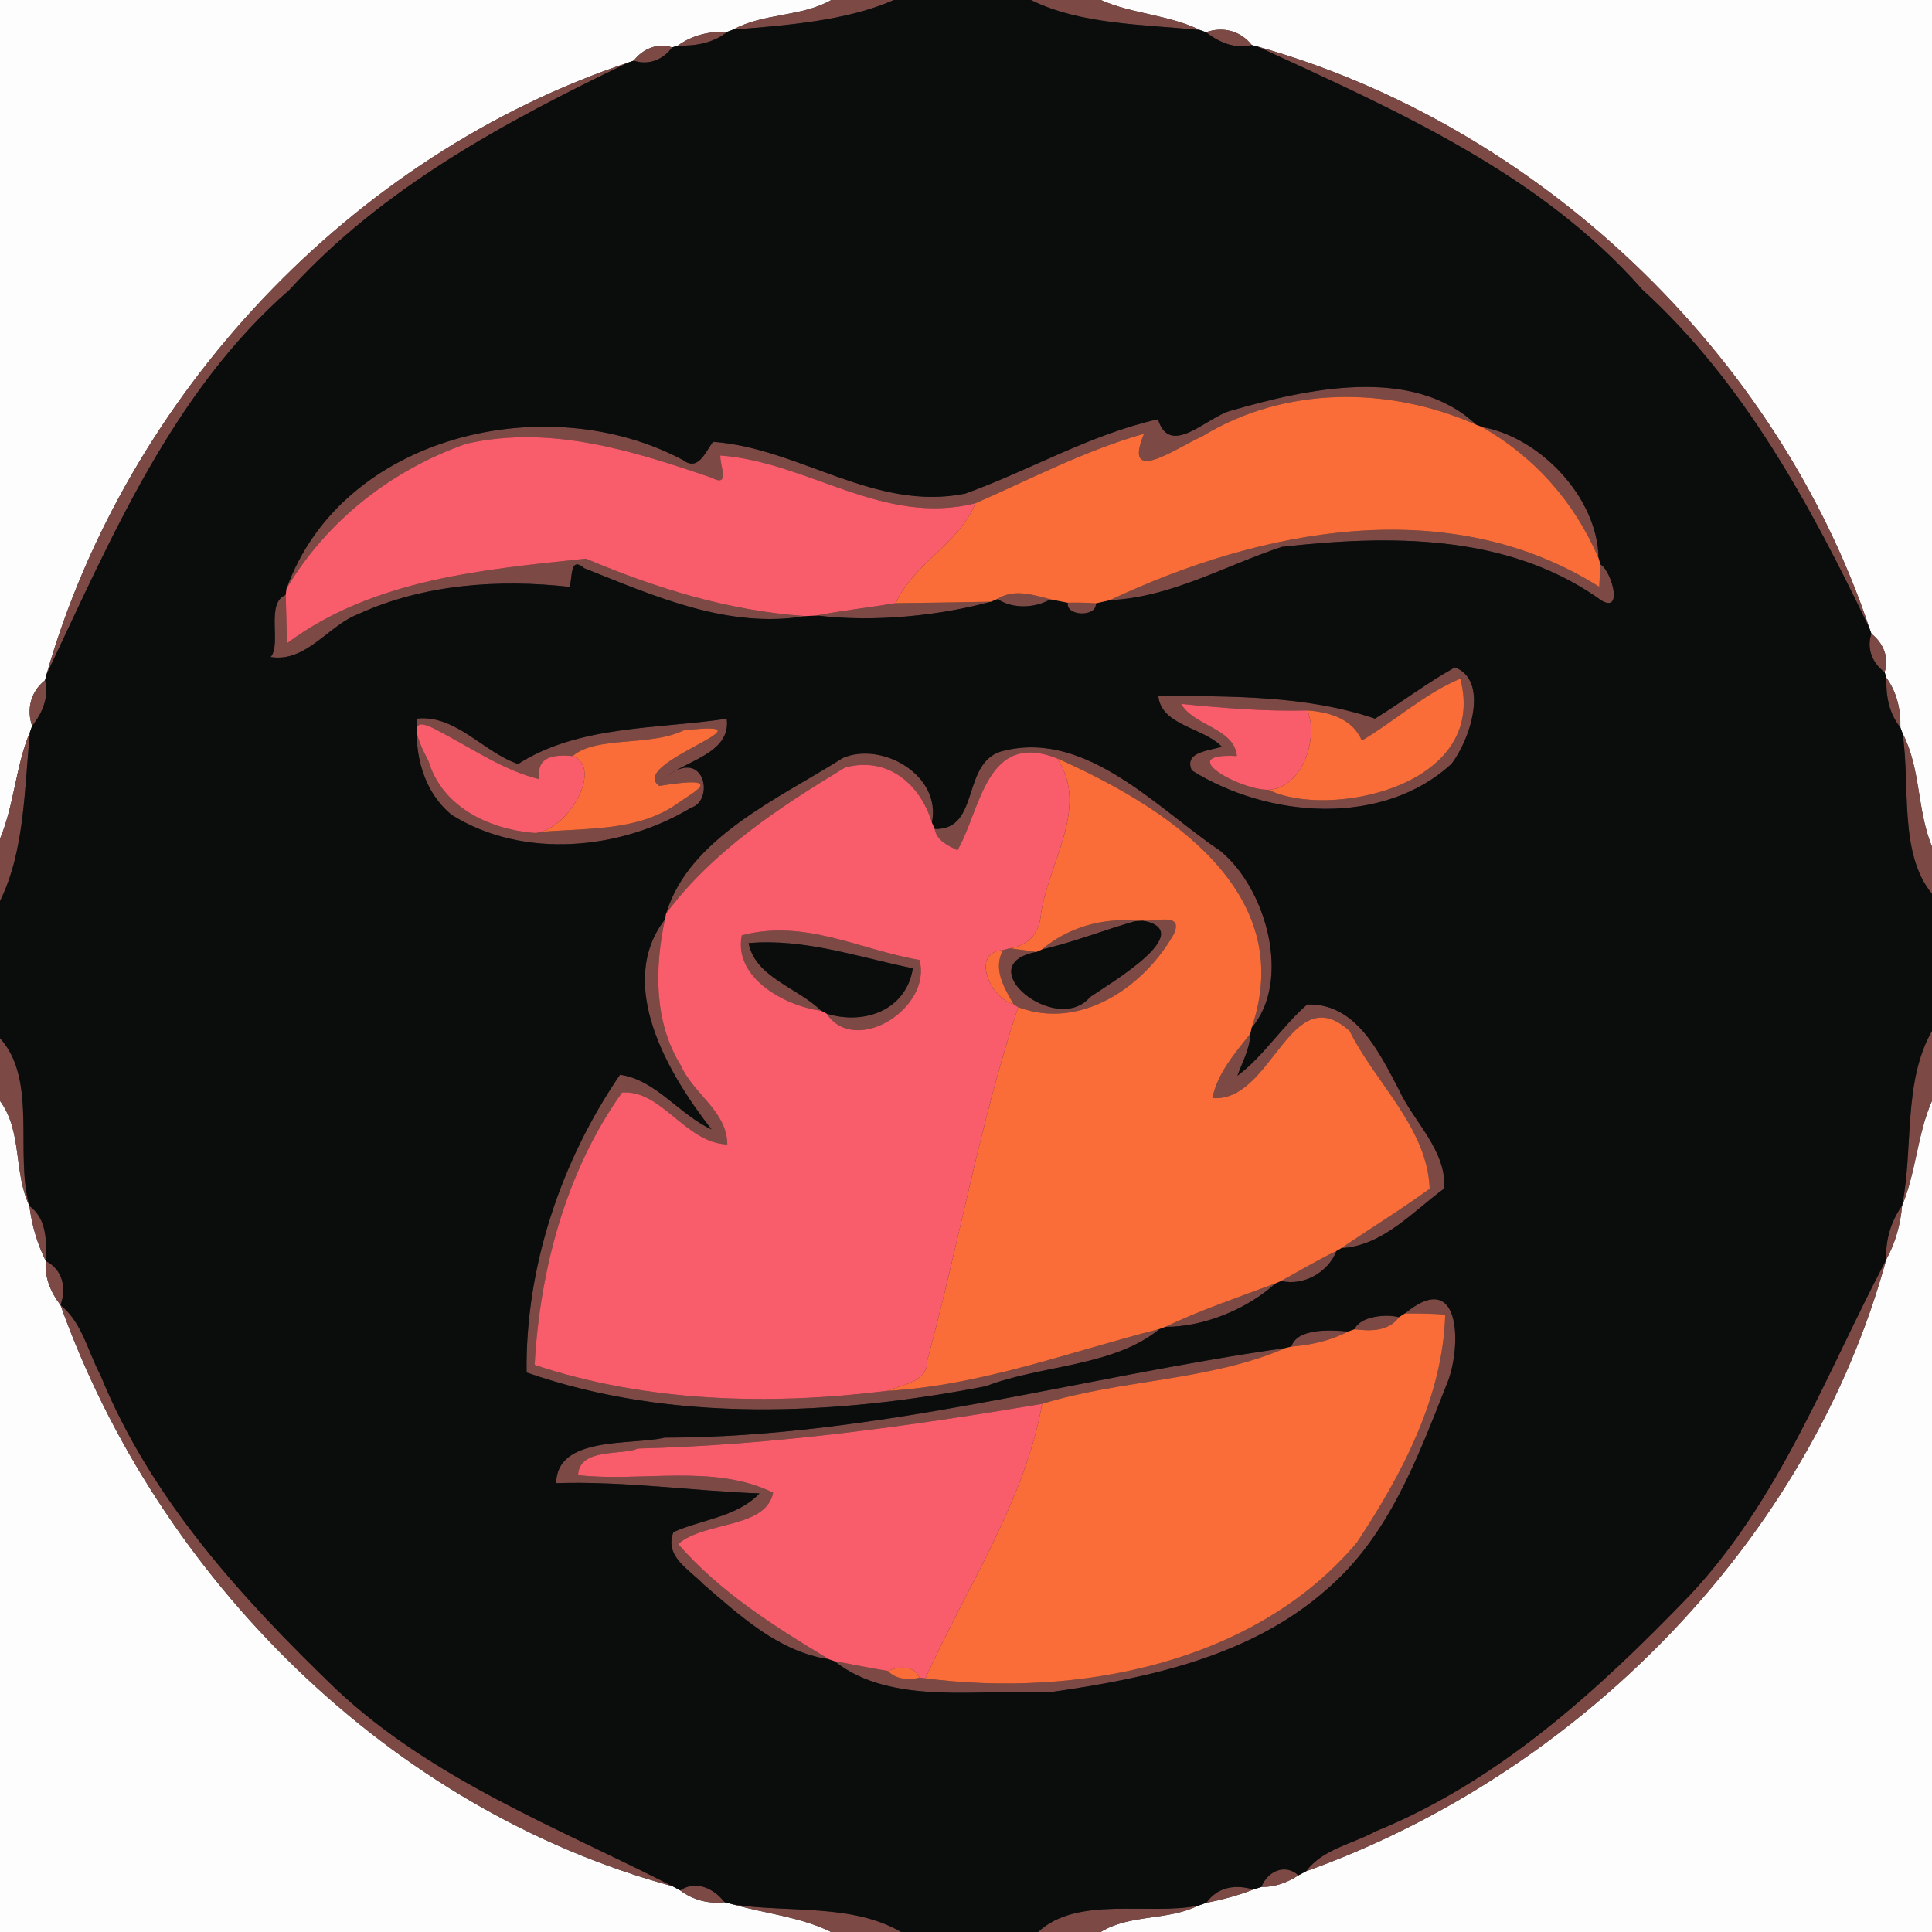 <?xml version="1.0" encoding="UTF-8" ?>
<!DOCTYPE svg PUBLIC "-//W3C//DTD SVG 1.1//EN" "http://www.w3.org/Graphics/SVG/1.1/DTD/svg11.dtd">
<svg width="250pt" height="250pt" viewBox="0 0 250 250" version="1.1" xmlns="http://www.w3.org/2000/svg">
<rect x="0" y="0" width="250" height="250" fill="#333333" stroke="none"/>
<g id="#fdfdfdff">
<path fill="#fdfdfd" opacity="1.00" d=" M 0.00 0.00 L 107.57 0.00 C 103.64 2.23 98.84 1.65 94.87 3.83 L 94.14 4.10 C 91.83 4.04 89.60 4.53 87.71 5.90 L 86.98 6.13 C 85.06 5.51 83.20 6.31 82.00 7.84 L 81.30 8.09 C 45.51 20.03 16.35 51.03 6.02 87.27 L 5.83 88.02 C 4.00 89.47 3.40 91.73 4.15 93.94 L 3.89 94.69 C 2.02 99.14 1.86 104.08 0.00 108.55 L 0.00 0.00 Z" />
<path fill="#fdfdfd" opacity="1.00" d=" M 142.44 0.00 L 250.00 0.00 L 250.00 109.56 C 248.04 104.83 248.57 99.45 246.18 94.87 L 245.91 94.14 C 245.96 91.83 245.47 89.60 244.10 87.71 L 243.87 86.98 C 244.48 85.06 243.69 83.20 242.16 82.00 L 241.91 81.30 C 229.94 45.59 199.00 16.23 162.73 6.02 L 161.98 5.83 C 160.53 3.99 158.26 3.39 156.06 4.17 L 155.31 3.90 C 151.24 1.90 146.57 1.83 142.44 0.00 Z" />
<path fill="#fdfdfd" opacity="1.00" d=" M 0.00 142.45 C 2.92 146.44 1.73 151.69 3.80 156.03 C 4.11 158.51 4.81 160.92 5.92 163.17 C 5.74 165.27 6.56 167.24 7.83 168.88 C 20.46 204.26 50.52 234.18 87.02 244.08 C 87.27 244.21 87.77 244.48 88.02 244.62 C 89.68 245.87 91.69 246.38 93.76 246.15 C 94.05 246.22 94.64 246.38 94.94 246.45 C 99.14 247.64 103.58 248.05 107.55 250.00 L 0.00 250.00 L 0.00 142.45 Z" />
<path fill="#fdfdfd" opacity="1.00" d=" M 246.13 156.01 C 247.95 151.63 248.09 146.78 250.00 142.44 L 250.00 250.00 L 142.43 250.00 C 146.26 247.66 151.03 248.56 155.03 246.60 C 155.29 246.51 155.83 246.31 156.10 246.22 C 158.17 245.82 160.20 245.27 162.17 244.51 C 162.44 244.43 162.97 244.25 163.23 244.17 C 164.96 244.21 166.58 243.60 168.02 242.67 C 168.27 242.54 168.76 242.27 169.01 242.14 C 204.31 229.51 234.12 199.38 244.07 163.01 C 245.25 160.85 245.92 158.47 246.13 156.01 Z" />
</g>
<g id="#7d4945ff">
<path fill="#7d4945" opacity="1.00" d=" M 107.57 0.00 L 115.67 0.00 C 109.62 2.67 101.85 3.29 94.87 3.83 C 98.84 1.65 103.64 2.23 107.57 0.00 Z" />
<path fill="#7d4945" opacity="1.00" d=" M 133.40 0.00 L 142.44 0.00 C 146.57 1.83 151.24 1.90 155.31 3.90 C 148.01 3.13 139.94 3.23 133.40 0.00 Z" />
<path fill="#7d4945" opacity="1.00" d=" M 87.71 5.90 C 89.60 4.53 91.83 4.04 94.14 4.10 C 92.30 5.58 90.02 5.97 87.71 5.90 Z" />
<path fill="#7d4945" opacity="1.00" d=" M 156.06 4.17 C 158.26 3.39 160.53 3.99 161.98 5.83 C 159.81 6.37 157.74 5.48 156.06 4.17 Z" />
<path fill="#7d4945" opacity="1.00" d=" M 82.00 7.84 C 83.20 6.31 85.06 5.51 86.98 6.13 C 85.82 7.71 83.92 8.50 82.00 7.84 Z" />
<path fill="#7d4945" opacity="1.00" d=" M 162.73 6.02 C 199.00 16.23 229.94 45.59 241.91 81.30 C 234.29 65.44 225.74 49.53 212.52 37.48 C 199.30 22.43 180.51 14.22 162.73 6.02 Z" />
<path fill="#7d4945" opacity="1.00" d=" M 6.02 87.27 C 16.35 51.03 45.51 20.03 81.30 8.09 C 65.44 15.71 49.53 24.26 37.48 37.48 C 22.37 50.67 14.42 69.56 6.02 87.27 Z" />
<path fill="#7d4945" opacity="1.00" d=" M 159.18 53.17 C 169.17 50.28 182.80 47.23 191.05 54.98 C 179.73 49.96 166.21 49.92 155.55 56.48 C 152.37 57.86 145.17 63.05 148.03 56.13 C 140.45 58.28 133.41 61.97 126.22 65.12 C 114.27 68.13 104.56 59.76 93.21 58.94 C 93.13 60.23 94.53 63.11 92.12 61.83 C 81.93 58.34 71.26 54.95 60.35 57.42 C 50.72 60.79 42.32 67.33 37.08 76.15 C 44.22 56.31 70.77 50.10 88.42 59.55 C 90.37 61.04 91.32 58.39 92.27 57.17 C 103.47 57.98 113.20 66.25 124.91 63.87 C 133.30 60.84 141.06 56.23 149.84 54.25 C 151.38 59.26 156.15 54.01 159.18 53.17 Z" />
<path fill="#7d4945" opacity="1.00" d=" M 191.75 55.25 C 199.23 56.55 206.74 64.35 206.85 72.23 C 203.75 64.99 198.62 59.16 191.75 55.25 Z" />
<path fill="#7d4945" opacity="1.00" d=" M 143.61 77.66 C 163.21 68.42 187.48 63.65 206.94 75.93 C 206.97 75.21 207.05 73.75 207.09 73.02 C 208.65 73.95 210.24 80.09 206.68 77.31 C 194.71 69.04 179.75 69.22 165.88 70.76 C 158.51 73.19 151.57 77.29 143.61 77.66 Z" />
<path fill="#7d4945" opacity="1.00" d=" M 37.14 83.23 C 48.34 74.91 62.59 73.69 75.82 72.29 C 84.91 76.13 94.33 79.06 104.24 79.72 C 94.23 81.41 84.69 77.14 75.61 73.53 C 73.69 71.90 74.12 74.73 73.70 75.94 C 64.53 74.92 54.83 75.58 46.37 79.46 C 42.42 80.97 39.64 85.75 35.01 85.02 C 36.47 83.43 34.32 77.99 36.97 76.98 C 37.01 78.54 37.10 81.67 37.14 83.23 Z" />
<path fill="#7d4945" opacity="1.00" d=" M 129.07 77.50 C 131.17 76.17 133.61 76.93 135.91 77.55 C 133.93 78.71 130.99 78.82 129.07 77.50 Z" />
<path fill="#7d4945" opacity="1.00" d=" M 105.70 79.64 C 109.08 78.98 112.50 78.61 115.90 78.05 C 120.00 78.00 124.11 77.94 128.21 77.86 C 121.78 79.62 113.15 80.58 105.70 79.64 Z" />
<path fill="#7d4945" opacity="1.00" d=" M 138.17 77.99 C 139.38 77.96 140.58 77.98 141.79 78.07 C 142.01 79.86 137.90 79.79 138.17 77.99 Z" />
<path fill="#7d4945" opacity="1.00" d=" M 242.16 82.00 C 243.69 83.20 244.48 85.06 243.87 86.98 C 242.29 85.82 241.50 83.92 242.16 82.00 Z" />
<path fill="#7d4945" opacity="1.00" d=" M 188.26 86.36 C 192.67 88.02 190.33 95.56 187.83 98.83 C 178.94 107.04 164.07 105.88 154.22 99.69 C 153.12 97.25 156.57 97.16 158.09 96.62 C 155.72 94.12 150.24 93.91 149.88 90.03 C 159.25 90.12 168.95 89.94 177.92 92.99 C 181.41 90.86 184.67 88.35 188.26 86.36 M 176.22 95.83 C 175.03 93.00 172.01 92.14 169.19 91.93 C 163.71 92.07 158.26 91.62 152.82 91.08 C 154.58 94.01 159.70 94.22 160.05 97.83 C 151.74 97.38 160.43 102.27 164.17 102.20 C 171.65 106.00 192.70 101.92 188.96 87.82 C 184.33 89.76 180.53 93.28 176.22 95.83 Z" />
<path fill="#7d4945" opacity="1.00" d=" M 4.15 93.94 C 3.40 91.73 4.00 89.47 5.83 88.02 C 6.38 90.19 5.49 92.27 4.15 93.94 Z" />
<path fill="#7d4945" opacity="1.00" d=" M 244.10 87.71 C 245.47 89.60 245.96 91.83 245.91 94.14 C 244.42 92.30 244.02 90.02 244.10 87.71 Z" />
<path fill="#7d4945" opacity="1.00" d=" M 53.99 92.98 C 59.03 92.49 62.56 97.34 67.04 98.86 C 74.91 93.82 85.09 94.35 94.04 93.00 C 94.62 97.58 88.59 98.38 85.79 100.85 C 91.15 96.21 92.56 103.57 89.44 104.51 C 80.37 110.00 67.72 111.23 58.48 105.47 C 54.79 102.48 53.57 97.56 53.99 92.98 M 55.47 98.54 C 57.21 104.35 63.16 107.24 68.84 107.76 C 75.17 107.05 82.40 107.84 87.83 103.85 C 89.66 102.54 94.23 100.25 85.32 101.70 C 80.99 98.73 101.54 93.00 88.44 94.52 C 84.05 96.64 77.18 95.20 74.11 97.83 C 71.72 97.62 69.34 97.84 69.80 100.83 C 65.47 99.77 61.71 97.25 57.82 95.16 C 55.80 94.11 51.67 91.30 55.47 98.54 Z" />
<path fill="#7d4945" opacity="1.00" d=" M 0.00 108.55 C 1.86 104.08 2.02 99.14 3.89 94.69 C 3.14 101.99 3.23 110.06 0.00 116.60 L 0.00 108.55 Z" />
<path fill="#7d4945" opacity="1.00" d=" M 246.18 94.87 C 248.57 99.45 248.04 104.83 250.00 109.56 L 250.00 115.66 C 245.66 110.39 247.23 101.60 246.18 94.87 Z" />
<path fill="#7d4945" opacity="1.00" d=" M 130.09 97.10 C 140.74 94.59 149.91 104.75 157.89 110.09 C 163.97 115.06 167.12 126.99 161.95 133.01 C 168.09 115.24 150.61 104.29 136.80 98.14 C 127.57 94.50 126.95 104.76 123.89 110.03 C 122.66 109.41 121.22 108.79 120.95 107.27 C 127.05 107.42 124.21 98.22 130.09 97.10 Z" />
<path fill="#7d4945" opacity="1.00" d=" M 109.08 98.07 C 114.13 95.92 121.86 100.30 120.59 106.45 C 119.11 101.54 114.93 97.82 109.36 99.31 C 100.83 104.48 92.24 110.10 86.20 118.20 C 89.16 108.37 100.85 103.31 109.08 98.07 Z" />
<path fill="#7d4945" opacity="1.00" d=" M 92.07 146.14 C 86.44 138.95 79.62 127.35 86.04 118.97 C 84.70 125.28 84.60 132.24 88.11 137.89 C 89.72 141.55 94.08 143.79 94.11 148.09 C 88.67 147.90 85.62 140.97 80.49 141.37 C 73.25 151.55 69.86 164.26 69.18 176.62 C 83.74 181.47 99.68 181.86 114.79 179.98 C 126.92 179.30 138.38 174.93 150.06 171.96 C 144.12 176.86 134.79 176.60 127.56 179.38 C 108.19 183.13 87.04 184.20 68.14 177.60 C 67.97 164.01 72.57 150.27 80.23 139.07 C 84.87 139.72 87.91 144.25 92.07 146.14 Z" />
<path fill="#7d4945" opacity="1.00" d=" M 134.82 122.86 C 138.20 120.02 142.65 118.73 147.07 119.15 C 142.96 120.30 138.99 121.91 134.82 122.86 Z" />
<path fill="#7d4945" opacity="1.00" d=" M 147.86 119.12 C 149.50 119.33 153.24 117.98 151.87 120.92 C 148.03 127.67 139.88 133.37 131.75 130.33 L 131.13 129.92 C 129.92 127.77 128.47 125.42 129.78 122.94 L 130.70 122.71 C 131.55 122.82 133.25 123.06 134.10 123.18 C 125.29 124.87 136.69 134.15 141.04 129.03 C 143.69 127.20 155.11 120.52 147.86 119.12 Z" />
<path fill="#7d4945" opacity="1.00" d=" M 95.99 121.03 C 104.18 118.88 111.26 122.90 118.97 124.22 C 120.68 130.35 110.74 136.76 106.95 131.16 C 112.01 132.71 117.29 130.60 118.12 125.30 C 111.11 123.88 104.13 121.40 96.87 122.04 C 97.73 126.48 103.25 127.81 106.25 130.79 C 101.61 130.18 94.88 126.55 95.99 121.03 Z" />
<path fill="#7d4945" opacity="1.00" d=" M 160.12 139.20 C 163.42 136.77 165.92 132.79 169.14 129.98 C 175.50 129.77 178.47 136.20 181.01 140.99 C 182.93 145.18 187.18 148.85 186.89 153.79 C 182.81 156.77 178.94 161.22 173.56 161.51 C 177.36 158.93 181.28 156.53 185.00 153.82 C 184.69 145.92 177.98 140.16 174.64 133.41 C 166.93 126.44 164.66 142.73 156.88 142.09 C 157.55 138.84 159.79 136.29 161.79 133.76 C 161.75 135.70 160.76 137.41 160.12 139.20 Z" />
<path fill="#7d4945" opacity="1.00" d=" M 246.13 156.01 C 247.62 148.63 246.22 140.03 250.00 133.40 L 250.00 142.44 C 248.09 146.78 247.95 151.63 246.13 156.01 Z" />
<path fill="#7d4945" opacity="1.00" d=" M 0.00 134.34 C 4.89 139.72 1.89 149.28 3.80 156.03 C 1.73 151.69 2.92 146.44 0.00 142.45 L 0.00 134.34 Z" />
<path fill="#7d4945" opacity="1.00" d=" M 3.80 156.03 C 6.09 157.76 6.03 160.57 5.92 163.17 C 4.81 160.92 4.11 158.51 3.80 156.03 Z" />
<path fill="#7d4945" opacity="1.00" d=" M 244.07 163.01 C 243.97 160.49 244.66 158.07 246.13 156.01 C 245.92 158.47 245.25 160.85 244.07 163.01 Z" />
<path fill="#7d4945" opacity="1.00" d=" M 165.76 165.76 C 168.14 164.43 170.50 163.06 172.95 161.86 C 171.86 164.64 168.71 166.44 165.76 165.76 Z" />
<path fill="#7d4945" opacity="1.00" d=" M 5.92 163.17 C 8.12 164.26 8.63 166.70 7.83 168.88 C 6.56 167.24 5.74 165.27 5.92 163.17 Z" />
<path fill="#7d4945" opacity="1.00" d=" M 218.55 206.54 C 230.31 194.08 236.28 177.84 244.07 163.01 C 234.12 199.38 204.31 229.51 169.01 242.14 C 171.17 239.26 174.98 238.63 177.99 236.98 C 193.89 230.52 206.80 218.73 218.55 206.54 Z" />
<path fill="#7d4945" opacity="1.00" d=" M 150.76 171.70 C 155.39 169.50 160.26 167.86 165.06 166.06 C 161.42 169.37 155.83 171.71 150.76 171.70 Z" />
<path fill="#7d4945" opacity="1.00" d=" M 7.83 168.88 C 10.66 171.15 11.37 174.92 13.02 177.99 C 19.48 193.89 31.27 206.80 43.46 218.55 C 55.94 230.29 72.10 236.46 87.02 244.08 C 50.52 234.18 20.46 204.26 7.83 168.88 Z" />
<path fill="#7d4945" opacity="1.00" d=" M 181.80 169.96 C 189.27 163.82 189.13 174.73 187.18 179.19 C 183.41 188.72 179.70 198.80 171.68 205.66 C 161.92 214.32 148.57 217.17 136.00 218.95 C 126.95 218.53 115.33 220.80 107.98 214.95 C 110.28 215.38 112.58 215.84 114.89 216.22 C 115.97 217.33 117.56 217.43 119.00 217.09 L 119.76 217.18 C 139.25 219.68 162.30 215.37 175.56 199.62 C 181.39 190.83 186.71 180.82 187.01 170.11 C 185.28 169.97 183.54 169.96 181.80 169.96 Z" />
<path fill="#7d4945" opacity="1.00" d=" M 175.28 172.01 C 175.95 170.35 179.35 169.98 181.03 170.45 C 179.67 172.30 177.34 172.26 175.28 172.01 Z" />
<path fill="#7d4945" opacity="1.00" d=" M 167.10 174.25 C 167.85 171.85 172.17 172.08 174.45 172.30 C 172.16 173.49 169.65 174.04 167.10 174.25 Z" />
<path fill="#7d4945" opacity="1.00" d=" M 86.01 186.03 C 113.27 186.00 139.68 178.20 166.36 174.43 C 156.42 178.73 145.07 178.48 134.85 181.66 C 117.52 184.57 100.12 186.99 82.52 187.44 C 80.58 188.36 74.95 187.29 74.80 190.88 C 83.05 191.82 92.32 189.36 100.04 193.15 C 99.13 197.84 91.12 196.83 87.75 199.80 C 93.19 206.04 100.24 210.48 107.27 214.71 C 100.79 213.75 95.80 209.11 91.01 204.99 C 89.19 203.08 85.92 201.41 87.14 198.25 C 90.84 196.60 95.35 196.31 98.28 193.25 C 89.49 192.92 80.78 191.64 71.97 191.92 C 72.03 185.76 81.75 187.04 86.01 186.03 Z" />
<path fill="#7d4945" opacity="1.00" d=" M 163.23 244.17 C 163.99 242.17 166.27 241.08 168.02 242.67 C 166.58 243.60 164.96 244.21 163.23 244.17 Z" />
<path fill="#7d4945" opacity="1.00" d=" M 88.02 244.62 C 90.05 243.25 92.41 244.38 93.76 246.15 C 91.69 246.38 89.68 245.87 88.02 244.62 Z" />
<path fill="#7d4945" opacity="1.00" d=" M 156.10 246.22 C 157.56 244.16 159.87 243.80 162.17 244.51 C 160.20 245.27 158.17 245.82 156.10 246.22 Z" />
<path fill="#7d4945" opacity="1.00" d=" M 94.94 246.45 C 102.04 247.52 110.28 246.31 116.60 250.00 L 107.55 250.00 C 103.58 248.05 99.14 247.64 94.94 246.45 Z" />
<path fill="#7d4945" opacity="1.00" d=" M 134.33 250.00 C 139.42 245.27 148.54 247.87 155.03 246.60 C 151.03 248.56 146.26 247.66 142.43 250.00 L 134.33 250.00 Z" />
</g>
<g id="#0b0c0cff">
<path fill="#0b0c0c" opacity="1.00" d=" M 115.67 0.00 L 133.40 0.00 C 139.94 3.23 148.01 3.13 155.31 3.90 L 156.06 4.17 C 157.74 5.48 159.81 6.37 161.98 5.83 L 162.73 6.02 C 180.51 14.22 199.30 22.43 212.52 37.48 C 225.74 49.53 234.29 65.44 241.91 81.30 L 242.16 82.00 C 241.50 83.92 242.29 85.82 243.87 86.98 L 244.10 87.71 C 244.02 90.02 244.42 92.30 245.91 94.14 L 246.18 94.87 C 247.23 101.60 245.66 110.39 250.00 115.66 L 250.00 133.40 C 246.22 140.03 247.62 148.63 246.13 156.01 C 244.66 158.07 243.97 160.49 244.07 163.01 C 236.28 177.84 230.31 194.08 218.55 206.54 C 206.80 218.73 193.89 230.52 177.99 236.98 C 174.98 238.63 171.17 239.26 169.01 242.14 C 168.76 242.27 168.27 242.54 168.02 242.67 C 166.27 241.08 163.99 242.17 163.23 244.17 C 162.97 244.25 162.44 244.43 162.17 244.51 C 159.87 243.80 157.56 244.16 156.10 246.22 C 155.83 246.31 155.29 246.51 155.03 246.60 C 148.54 247.87 139.42 245.27 134.33 250.00 L 116.60 250.00 C 110.28 246.31 102.04 247.52 94.94 246.45 C 94.64 246.38 94.05 246.22 93.76 246.15 C 92.41 244.38 90.05 243.25 88.02 244.62 C 87.77 244.48 87.27 244.21 87.02 244.08 C 72.10 236.46 55.94 230.29 43.46 218.55 C 31.27 206.80 19.48 193.89 13.02 177.99 C 11.37 174.92 10.66 171.15 7.83 168.88 C 8.63 166.70 8.12 164.26 5.92 163.17 C 6.03 160.57 6.09 157.76 3.80 156.03 C 1.89 149.28 4.89 139.72 0.00 134.34 L 0.00 116.60 C 3.23 110.06 3.14 101.99 3.89 94.69 L 4.15 93.94 C 5.49 92.27 6.38 90.19 5.83 88.02 L 6.02 87.27 C 14.42 69.56 22.37 50.67 37.48 37.48 C 49.53 24.26 65.44 15.71 81.30 8.09 L 82.00 7.84 C 83.92 8.50 85.82 7.71 86.98 6.13 L 87.71 5.90 C 90.02 5.97 92.30 5.58 94.14 4.10 L 94.87 3.83 C 101.85 3.29 109.62 2.67 115.67 0.00 M 159.18 53.17 C 156.15 54.01 151.38 59.26 149.84 54.25 C 141.06 56.23 133.30 60.84 124.91 63.87 C 113.20 66.25 103.47 57.98 92.27 57.17 C 91.32 58.39 90.37 61.04 88.42 59.55 C 70.77 50.10 44.22 56.31 37.08 76.15 L 36.97 76.98 C 34.32 77.99 36.47 83.43 35.01 85.02 C 39.64 85.75 42.42 80.97 46.37 79.46 C 54.83 75.58 64.53 74.92 73.70 75.94 C 74.12 74.73 73.69 71.90 75.61 73.53 C 84.69 77.14 94.23 81.41 104.24 79.72 C 104.61 79.70 105.34 79.66 105.70 79.64 C 113.15 80.58 121.78 79.62 128.21 77.86 L 129.07 77.50 C 130.99 78.82 133.93 78.71 135.91 77.55 C 136.47 77.66 137.60 77.88 138.17 77.99 C 137.90 79.79 142.01 79.86 141.79 78.07 C 142.25 77.97 143.16 77.76 143.61 77.66 C 151.57 77.29 158.51 73.19 165.88 70.76 C 179.75 69.22 194.71 69.04 206.68 77.31 C 210.24 80.09 208.65 73.95 207.09 73.02 L 206.85 72.23 C 206.74 64.35 199.23 56.55 191.75 55.25 L 191.05 54.98 C 182.80 47.23 169.17 50.28 159.18 53.17 M 188.26 86.36 C 184.67 88.35 181.41 90.86 177.92 92.99 C 168.95 89.94 159.25 90.12 149.88 90.03 C 150.24 93.91 155.72 94.12 158.09 96.62 C 156.57 97.16 153.12 97.25 154.22 99.69 C 164.07 105.88 178.94 107.04 187.83 98.83 C 190.33 95.56 192.67 88.02 188.26 86.36 M 53.99 92.98 C 53.57 97.56 54.79 102.48 58.48 105.47 C 67.72 111.23 80.37 110.00 89.44 104.51 C 92.56 103.57 91.15 96.21 85.79 100.85 C 88.59 98.38 94.62 97.58 94.04 93.00 C 85.09 94.35 74.91 93.82 67.04 98.86 C 62.56 97.34 59.03 92.49 53.99 92.98 M 130.09 97.10 C 124.21 98.22 127.05 107.42 120.95 107.27 L 120.59 106.45 C 121.86 100.30 114.13 95.92 109.08 98.07 C 100.85 103.31 89.16 108.37 86.20 118.20 L 86.04 118.97 C 79.62 127.35 86.44 138.95 92.07 146.14 C 87.91 144.25 84.87 139.72 80.23 139.07 C 72.57 150.27 67.97 164.01 68.14 177.60 C 87.04 184.20 108.19 183.13 127.56 179.38 C 134.79 176.60 144.12 176.86 150.06 171.96 L 150.76 171.70 C 155.83 171.71 161.42 169.37 165.06 166.06 L 165.76 165.76 C 168.71 166.44 171.86 164.64 172.95 161.86 L 173.56 161.51 C 178.94 161.22 182.81 156.77 186.89 153.79 C 187.18 148.85 182.93 145.18 181.01 140.99 C 178.47 136.20 175.50 129.77 169.14 129.98 C 165.92 132.79 163.42 136.77 160.12 139.20 C 160.76 137.41 161.75 135.70 161.79 133.76 L 161.95 133.01 C 167.12 126.99 163.97 115.06 157.89 110.09 C 149.91 104.75 140.74 94.59 130.09 97.10 M 181.80 169.96 L 181.03 170.45 C 179.35 169.98 175.95 170.35 175.28 172.01 L 174.45 172.30 C 172.17 172.08 167.85 171.85 167.10 174.25 L 166.36 174.43 C 139.68 178.20 113.27 186.00 86.01 186.03 C 81.75 187.04 72.03 185.76 71.97 191.92 C 80.78 191.64 89.49 192.92 98.28 193.25 C 95.35 196.31 90.84 196.60 87.14 198.25 C 85.92 201.41 89.19 203.08 91.01 204.99 C 95.80 209.11 100.79 213.75 107.27 214.71 L 107.98 214.95 C 115.33 220.80 126.95 218.53 136.00 218.95 C 148.57 217.17 161.92 214.32 171.68 205.66 C 179.70 198.80 183.41 188.72 187.18 179.19 C 189.13 174.73 189.27 163.82 181.80 169.96 Z" />
<path fill="#0b0c0c" opacity="1.00" d=" M 147.07 119.15 L 147.86 119.12 C 155.11 120.52 143.69 127.20 141.04 129.03 C 136.69 134.15 125.29 124.87 134.10 123.18 L 134.82 122.86 C 138.99 121.91 142.96 120.30 147.07 119.15 Z" />
<path fill="#0b0c0c" opacity="1.00" d=" M 96.87 122.04 C 104.13 121.40 111.11 123.88 118.12 125.30 C 117.29 130.60 112.01 132.71 106.95 131.16 L 106.25 130.79 C 103.25 127.81 97.73 126.48 96.87 122.04 Z" />
</g>
<g id="#fa6d38ff">
<path fill="#fa6d38" opacity="1.00" d=" M 155.55 56.48 C 166.21 49.92 179.73 49.96 191.05 54.98 L 191.75 55.25 C 198.62 59.16 203.75 64.99 206.85 72.23 L 207.09 73.02 C 207.05 73.75 206.97 75.21 206.94 75.93 C 187.48 63.65 163.21 68.42 143.61 77.66 C 143.16 77.76 142.25 77.97 141.79 78.07 C 140.58 77.98 139.38 77.96 138.17 77.99 C 137.60 77.88 136.47 77.66 135.91 77.55 C 133.61 76.93 131.17 76.17 129.07 77.50 L 128.21 77.86 C 124.11 77.94 120.00 78.00 115.90 78.05 C 118.27 72.86 124.08 70.37 126.22 65.12 C 133.41 61.97 140.45 58.28 148.03 56.13 C 145.17 63.05 152.37 57.86 155.55 56.48 Z" />
<path fill="#fa6d38" opacity="1.00" d=" M 176.22 95.83 C 180.53 93.28 184.33 89.76 188.96 87.82 C 192.70 101.92 171.65 106.00 164.17 102.20 C 168.52 101.95 170.64 95.63 169.19 91.93 C 172.01 92.14 175.03 93.00 176.22 95.83 Z" />
<path fill="#fa6d38" opacity="1.00" d=" M 88.44 94.52 C 101.54 93.00 80.99 98.73 85.32 101.70 C 94.23 100.25 89.66 102.54 87.83 103.85 C 82.40 107.84 75.17 107.05 68.84 107.76 C 73.15 108.02 78.27 99.44 74.11 97.83 C 77.18 95.20 84.05 96.64 88.44 94.52 Z" />
<path fill="#fa6d38" opacity="1.00" d=" M 136.80 98.14 C 150.61 104.29 168.09 115.24 161.95 133.01 L 161.79 133.76 C 159.79 136.29 157.55 138.84 156.88 142.09 C 164.66 142.73 166.93 126.44 174.64 133.41 C 177.98 140.16 184.69 145.92 185.00 153.82 C 181.28 156.53 177.36 158.93 173.56 161.51 L 172.95 161.86 C 170.50 163.06 168.14 164.43 165.76 165.76 L 165.06 166.06 C 160.26 167.86 155.39 169.50 150.76 171.70 L 150.06 171.96 C 138.38 174.93 126.92 179.30 114.79 179.98 C 116.81 179.11 120.07 178.88 120.00 175.99 C 124.12 160.83 126.80 145.25 131.75 130.33 C 139.88 133.37 148.03 127.67 151.87 120.92 C 153.24 117.98 149.50 119.33 147.86 119.12 L 147.07 119.15 C 142.65 118.73 138.20 120.02 134.82 122.86 L 134.10 123.18 C 133.25 123.06 131.55 122.82 130.70 122.71 C 132.95 122.34 134.38 120.95 134.65 118.67 C 135.42 111.96 141.11 104.58 136.80 98.14 Z" />
<path fill="#fa6d38" opacity="1.00" d=" M 131.13 129.92 C 128.19 129.25 125.51 123.23 129.78 122.94 C 128.47 125.42 129.92 127.77 131.13 129.92 Z" />
<path fill="#fa6d38" opacity="1.00" d=" M 181.03 170.45 L 181.80 169.96 C 183.54 169.96 185.28 169.97 187.01 170.11 C 186.71 180.82 181.39 190.83 175.56 199.62 C 162.30 215.37 139.25 219.68 119.76 217.18 C 124.96 205.60 132.64 194.19 134.85 181.66 C 145.07 178.48 156.42 178.73 166.36 174.43 L 167.10 174.25 C 169.65 174.04 172.16 173.49 174.45 172.30 L 175.28 172.01 C 177.34 172.26 179.67 172.30 181.03 170.45 Z" />
<path fill="#fa6d38" opacity="1.00" d=" M 114.89 216.22 C 116.27 215.61 118.26 215.45 119.00 217.09 C 117.56 217.43 115.97 217.33 114.89 216.22 Z" />
</g>
<g id="#f95c6aff">
<path fill="#f95c6a" opacity="1.00" d=" M 60.35 57.42 C 71.26 54.95 81.93 58.34 92.12 61.83 C 94.53 63.11 93.13 60.23 93.21 58.94 C 104.56 59.76 114.27 68.13 126.22 65.12 C 124.08 70.37 118.27 72.86 115.90 78.05 C 112.50 78.61 109.08 78.98 105.70 79.64 C 105.34 79.66 104.61 79.70 104.24 79.72 C 94.33 79.06 84.91 76.13 75.82 72.29 C 62.59 73.69 48.34 74.91 37.14 83.23 C 37.10 81.67 37.01 78.54 36.97 76.98 L 37.08 76.15 C 42.32 67.33 50.72 60.79 60.35 57.42 Z" />
<path fill="#f95c6a" opacity="1.00" d=" M 152.82 91.08 C 158.26 91.62 163.71 92.07 169.19 91.93 C 170.64 95.63 168.52 101.95 164.17 102.20 C 160.43 102.27 151.74 97.38 160.05 97.83 C 159.70 94.22 154.58 94.01 152.82 91.08 Z" />
<path fill="#f95c6a" opacity="1.00" d=" M 55.47 98.54 C 51.67 91.30 55.80 94.11 57.82 95.16 C 61.71 97.25 65.47 99.77 69.80 100.83 C 69.34 97.84 71.72 97.62 74.11 97.83 C 78.27 99.44 73.15 108.02 68.84 107.76 C 63.16 107.24 57.21 104.35 55.47 98.54 Z" />
<path fill="#f95c6a" opacity="1.00" d=" M 123.89 110.03 C 126.95 104.76 127.57 94.50 136.80 98.14 C 141.11 104.58 135.42 111.96 134.65 118.67 C 134.38 120.95 132.95 122.34 130.70 122.71 L 129.78 122.94 C 125.51 123.23 128.19 129.25 131.13 129.92 L 131.75 130.33 C 126.80 145.25 124.12 160.83 120.00 175.99 C 120.07 178.88 116.81 179.11 114.79 179.98 C 99.68 181.86 83.74 181.47 69.18 176.62 C 69.86 164.26 73.25 151.55 80.49 141.37 C 85.62 140.97 88.67 147.90 94.11 148.09 C 94.08 143.79 89.72 141.55 88.11 137.89 C 84.60 132.24 84.70 125.28 86.04 118.97 L 86.20 118.20 C 92.24 110.10 100.83 104.48 109.36 99.31 C 114.93 97.82 119.11 101.54 120.59 106.45 L 120.95 107.27 C 121.22 108.79 122.66 109.41 123.89 110.03 M 95.99 121.03 C 94.88 126.55 101.61 130.18 106.25 130.79 L 106.95 131.16 C 110.74 136.76 120.68 130.35 118.97 124.22 C 111.26 122.90 104.18 118.88 95.99 121.03 Z" />
<path fill="#f95c6a" opacity="1.00" d=" M 82.52 187.44 C 100.12 186.99 117.52 184.57 134.85 181.66 C 132.64 194.19 124.96 205.60 119.76 217.18 L 119.00 217.09 C 118.26 215.45 116.27 215.61 114.89 216.22 C 112.58 215.84 110.28 215.38 107.98 214.95 L 107.27 214.71 C 100.24 210.48 93.19 206.04 87.75 199.80 C 91.12 196.83 99.13 197.84 100.04 193.15 C 92.32 189.36 83.05 191.82 74.80 190.88 C 74.95 187.29 80.58 188.36 82.52 187.44 Z" />
</g>
</svg>
